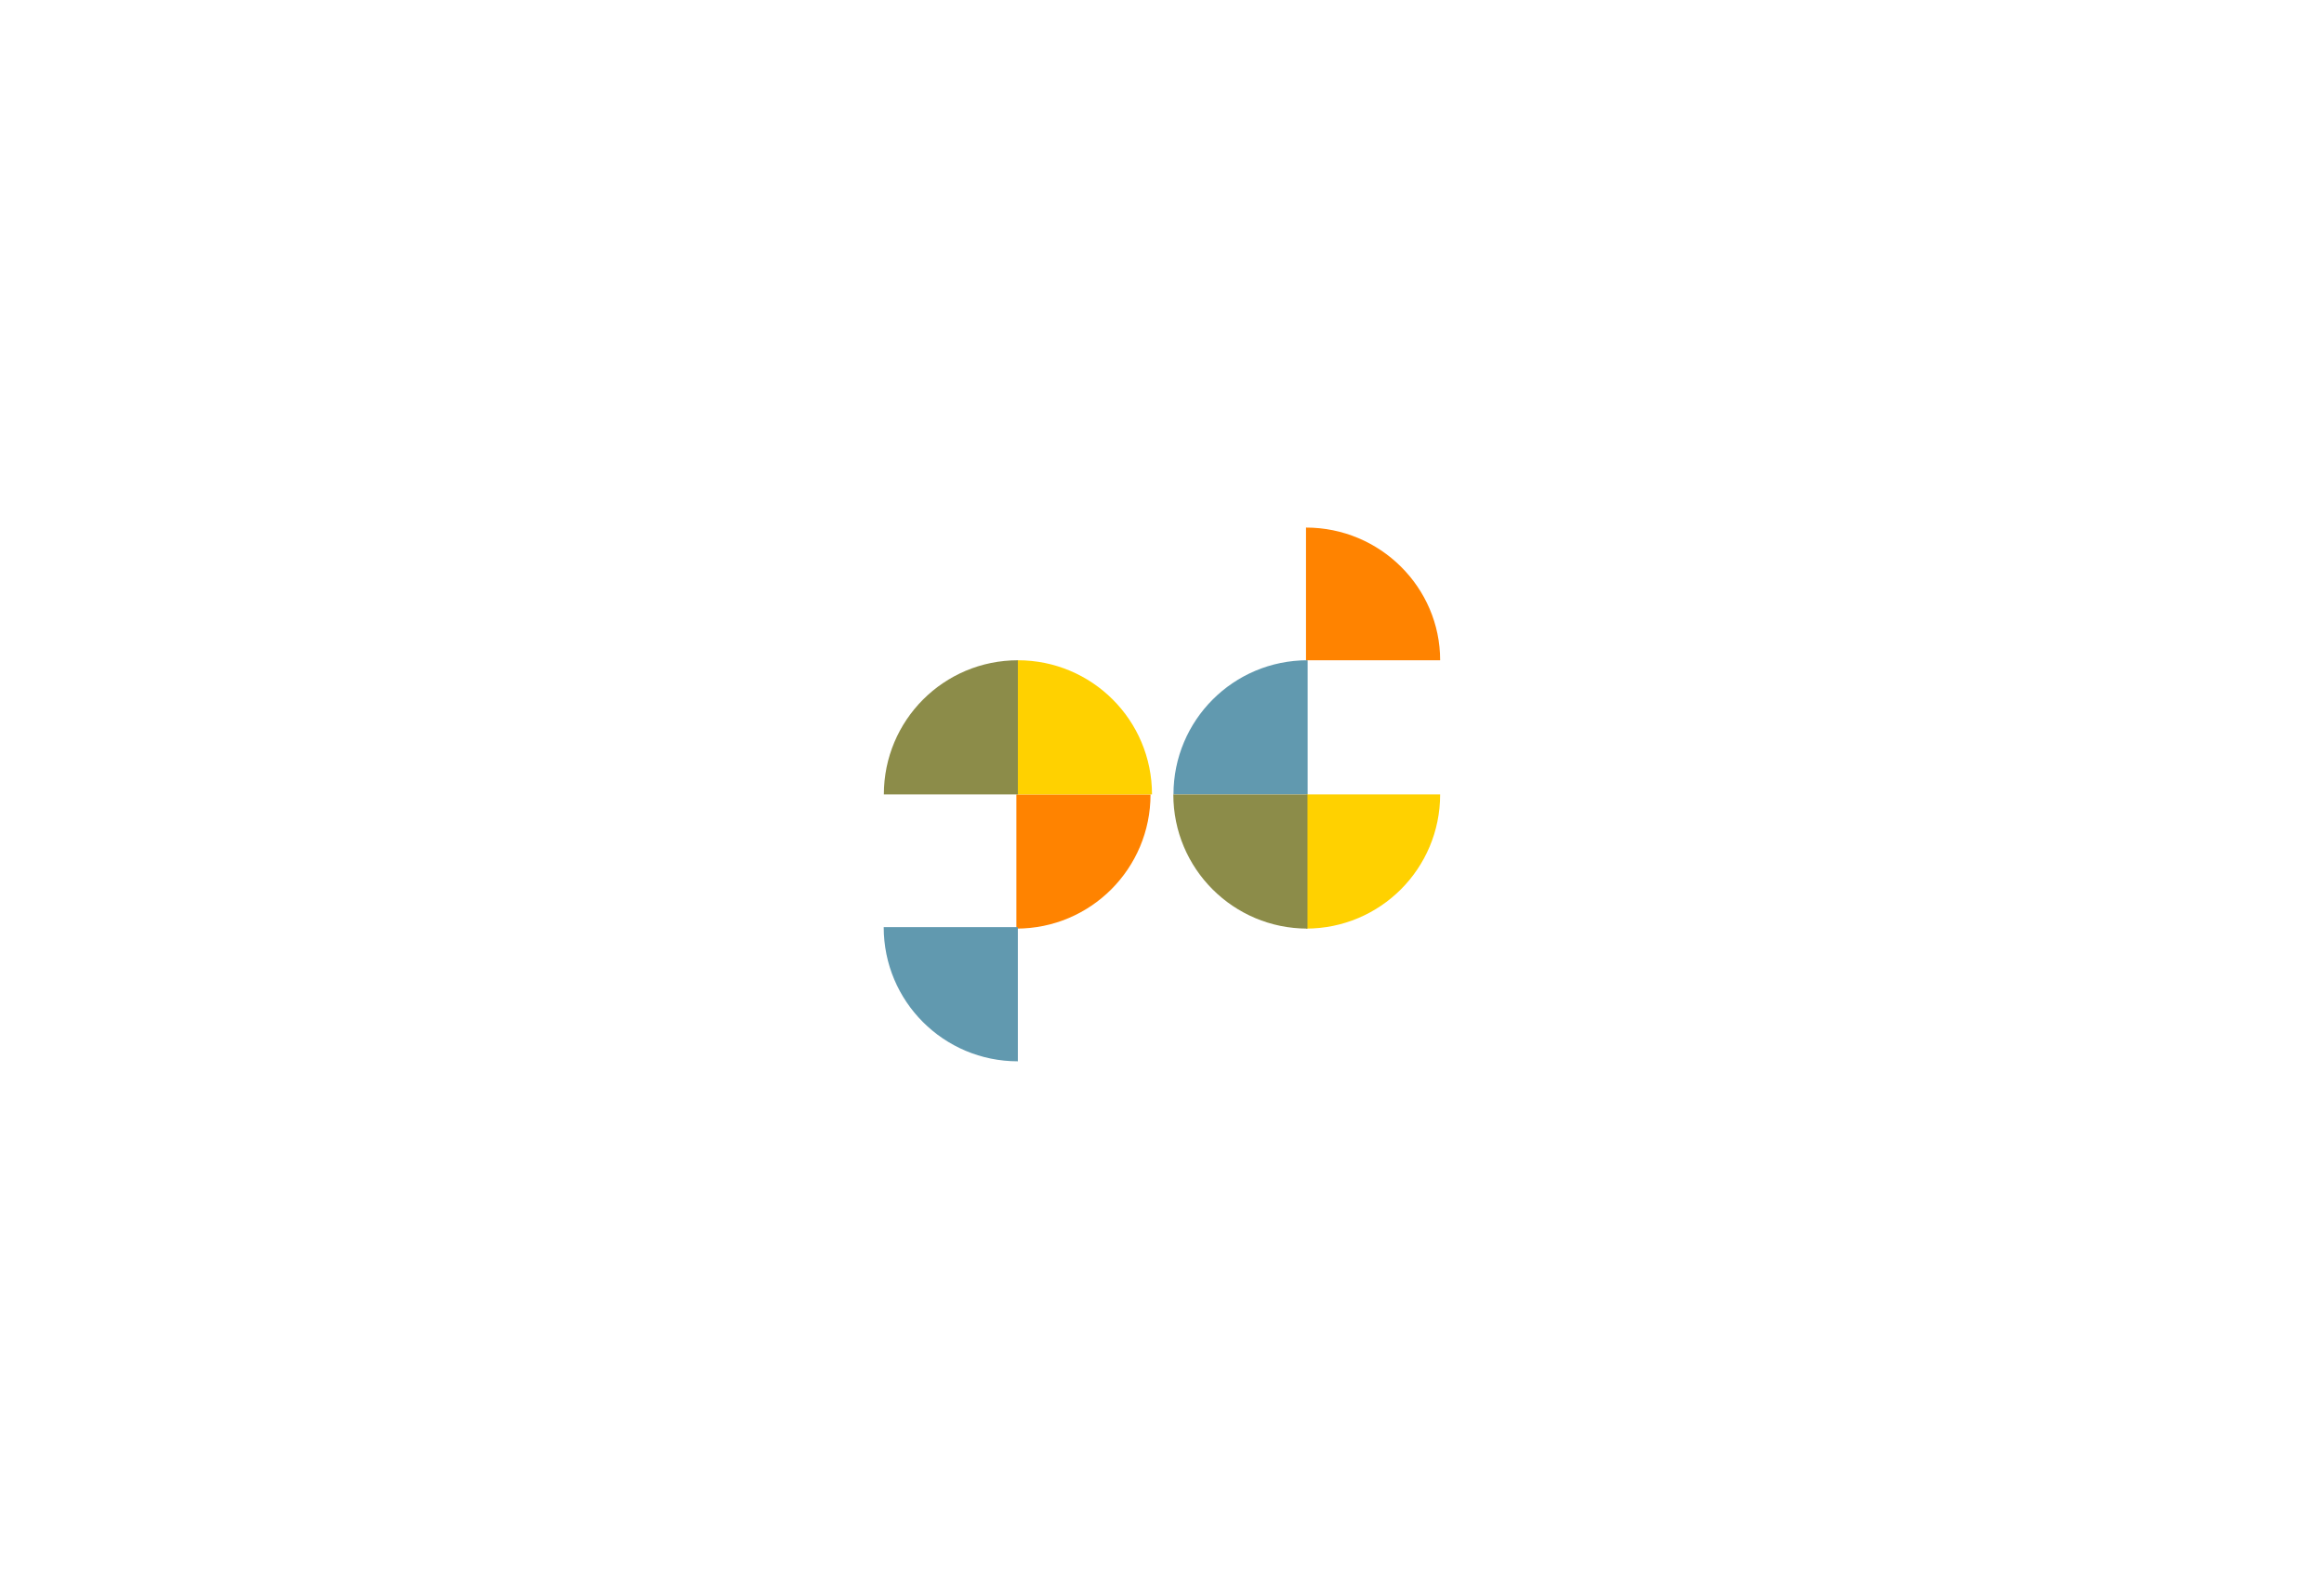 <?xml version="1.0" encoding="utf-8"?>
<!-- Generator: Adobe Illustrator 17.1.0, SVG Export Plug-In . SVG Version: 6.00 Build 0)  -->
<!DOCTYPE svg PUBLIC "-//W3C//DTD SVG 1.1//EN" "http://www.w3.org/Graphics/SVG/1.1/DTD/svg11.dtd">
<svg version="1.1" id="Layer_1" xmlns="http://www.w3.org/2000/svg" xmlns:xlink="http://www.w3.org/1999/xlink" x="0px" y="0px"
	 viewBox="0 0 1580 1080" enable-background="new 0 0 1580 1080" xml:space="preserve">
<g>
	<path fill="#FF8300" d="M782.2,540c0,50.4-40.7,91.2-91.2,91.2V540H782.2z"/>
	<path fill="#6199AF" d="M692,721.4c-50.4,0-91.2-40.7-91.2-91.2H692V721.4z"/>
	<path fill="#8C8C49" d="M600.9,540c0-50.4,40.7-91.2,91.2-91.2V540H600.9z"/>
	<path fill="#FF8300" d="M887.9,358.6c50.4,0,91.2,40.7,91.2,90.2h-91.2V358.6z"/>
	<path fill="#FFD100" d="M692,448.8c50.4,0,91.2,40.7,91.2,91.2H692V448.8z"/>
	<path fill="#6199AF" d="M797.8,540c0-50.4,40.7-91.2,91.2-91.2V540H797.8z"/>
	<path fill="#FFD100" d="M979.1,540c0,50.4-40.7,91.2-91.2,91.2V540H979.1z"/>
	<path fill="#8C8C49" d="M888.9,631.2c-50.4,0-91.2-40.7-91.2-91.2h91.2V631.2z"/>
</g>
</svg>
